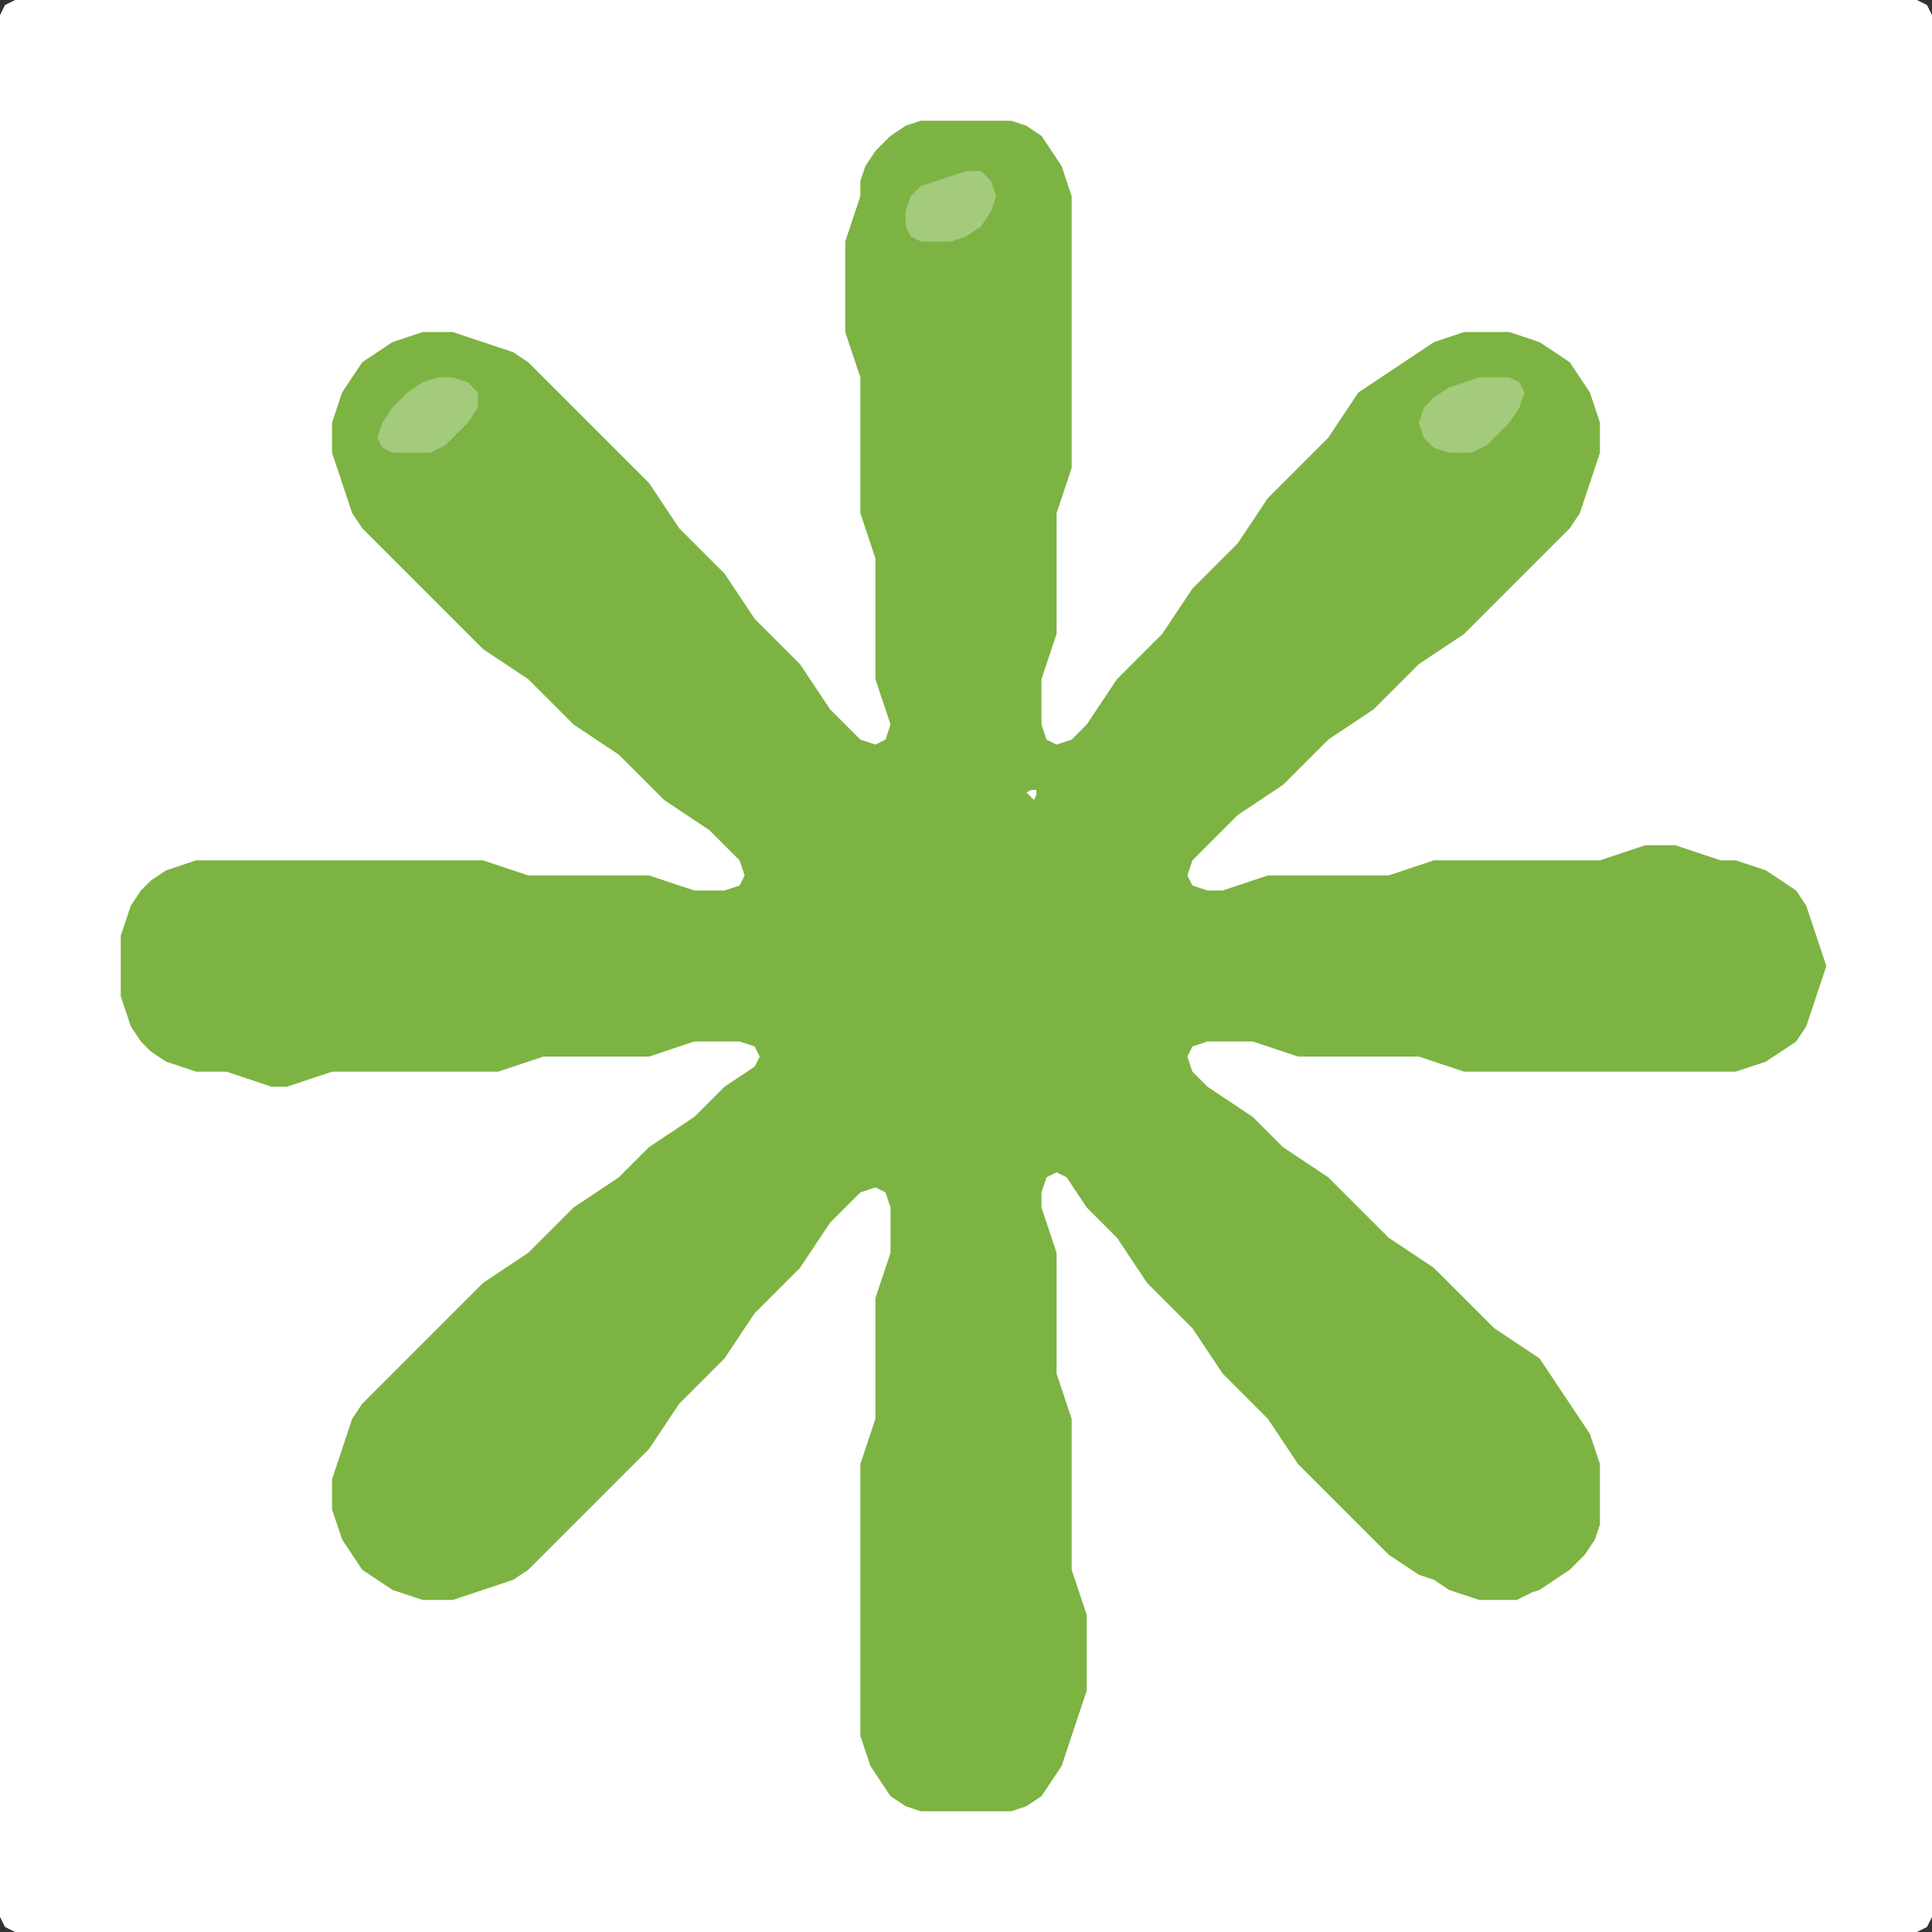 <?xml version="1.0" encoding="UTF-8" standalone="no"?>
<!DOCTYPE svg PUBLIC "-//W3C//DTD SVG 1.1//EN"
"http://www.w3.org/Graphics/SVG/1.1/DTD/svg11.dtd">
<svg width="128" height="128" xmlns="http://www.w3.org/2000/svg" version="1.1">
<rect width="100%" height="100%" fill="#333333" stroke="none"/>
<path d="M 26.5 128.0 L 27.0 128.0 L 28.0 128.0 L 29.0 128.0 L 30.0 128.0 L 31.0 128.0 L 32.0 128.0 L 33.0 128.0 L 34.0 128.0 L 35.0 128.0 L 36.0 128.0 L 37.0 128.0 L 38.0 128.0 L 39.0 128.0 L 40.0 128.0 L 41.0 128.0 L 42.0 128.0 L 43.0 128.0 L 44.0 128.0 L 45.0 128.0 L 46.0 128.0 L 47.0 128.0 L 48.0 128.0 L 49.0 128.0 L 50.0 128.0 L 51.0 128.0 L 52.0 128.0 L 53.0 128.0 L 54.0 128.0 L 55.0 128.0 L 56.0 128.0 L 57.0 128.0 L 58.0 128.0 L 59.0 128.0 L 60.0 128.0 L 61.0 128.0 L 62.0 128.0 L 63.0 128.0 L 64.0 128.0 L 65.0 128.0 L 66.0 128.0 L 67.0 128.0 L 68.0 128.0 L 69.0 128.0 L 70.0 128.0 L 71.0 128.0 L 72.0 128.0 L 73.0 128.0 L 74.0 128.0 L 75.0 128.0 L 76.0 128.0 L 77.0 128.0 L 78.0 128.0 L 79.0 128.0 L 80.0 128.0 L 81.0 128.0 L 82.0 128.0 L 83.0 128.0 L 84.0 128.0 L 85.0 128.0 L 86.0 128.0 L 87.0 128.0 L 88.0 128.0 L 89.0 128.0 L 90.0 128.0 L 91.0 128.0 L 92.0 128.0 L 93.0 128.0 L 94.0 128.0 L 95.0 128.0 L 96.0 128.0 L 97.0 128.0 L 98.0 128.0 L 99.0 128.0 L 100.0 128.0 L 101.0 128.0 L 102.0 128.0 L 103.0 128.0 L 104.0 128.0 L 105.0 128.0 L 106.0 128.0 L 107.0 128.0 L 108.0 128.0 L 109.0 128.0 L 110.0 128.0 L 111.0 128.0 L 112.0 128.0 L 113.0 128.0 L 114.0 128.0 L 115.0 128.0 L 116.0 128.0 L 117.0 128.0 L 118.0 128.0 L 119.0 128.0 L 120.0 128.0 L 121.0 128.0 L 122.0 128.0 L 123.0 128.0 L 124.0 128.0 L 125.0 128.0 L 126.0 128.0 L 127.0 128.0 L 127.667 127.667 L 128.0 127.0 L 128.0 126.0 L 128.0 125.0 L 128.0 124.0 L 128.0 123.0 L 128.0 122.0 L 128.0 121.0 L 128.0 120.0 L 128.0 119.0 L 128.0 118.0 L 128.0 117.0 L 128.0 116.0 L 128.0 115.0 L 128.0 114.0 L 128.0 113.0 L 128.0 112.0 L 128.0 111.0 L 128.0 110.0 L 128.0 109.0 L 128.0 108.0 L 128.0 107.0 L 128.0 106.0 L 128.0 105.0 L 128.0 104.0 L 128.0 103.0 L 128.0 102.0 L 128.0 101.0 L 128.0 100.0 L 128.0 99.0 L 128.0 98.0 L 128.0 97.0 L 128.0 96.0 L 128.0 95.0 L 128.0 94.0 L 128.0 93.0 L 128.0 92.0 L 128.0 91.0 L 128.0 90.0 L 128.0 89.0 L 128.0 88.0 L 128.0 87.0 L 128.0 86.0 L 128.0 85.0 L 128.0 84.0 L 128.0 83.0 L 128.0 82.0 L 128.0 81.0 L 128.0 80.0 L 128.0 79.0 L 128.0 78.0 L 128.0 77.0 L 128.0 76.0 L 128.0 75.0 L 128.0 74.0 L 128.0 73.0 L 128.0 72.0 L 128.0 71.0 L 128.0 70.0 L 128.0 69.0 L 128.0 68.0 L 128.0 67.0 L 128.0 66.0 L 128.0 65.0 L 128.0 64.0 L 128.0 63.0 L 128.0 62.0 L 128.0 61.0 L 128.0 60.0 L 128.0 59.0 L 128.0 58.0 L 128.0 57.0 L 128.0 56.0 L 128.0 55.0 L 128.0 54.0 L 128.0 53.0 L 128.0 52.0 L 128.0 51.0 L 128.0 50.0 L 128.0 49.0 L 128.0 48.0 L 128.0 47.0 L 128.0 46.0 L 128.0 45.0 L 128.0 44.0 L 128.0 43.0 L 128.0 42.0 L 128.0 41.0 L 128.0 40.0 L 128.0 39.0 L 128.0 38.0 L 128.0 37.0 L 128.0 36.0 L 128.0 35.0 L 128.0 34.0 L 128.0 33.0 L 128.0 32.0 L 128.0 31.0 L 128.0 30.0 L 128.0 29.0 L 128.0 28.0 L 128.0 27.0 L 128.0 26.0 L 128.0 25.0 L 128.0 24.0 L 128.0 23.0 L 128.0 22.0 L 128.0 21.0 L 128.0 20.0 L 128.0 19.0 L 128.0 18.0 L 128.0 17.0 L 128.0 16.0 L 128.0 15.0 L 128.0 14.0 L 128.0 13.0 L 128.0 12.0 L 128.0 11.0 L 128.0 10.0 L 128.0 9.0 L 128.0 8.0 L 128.0 7.0 L 128.0 6.0 L 128.0 5.0 L 128.0 4.0 L 128.0 3.0 L 128.0 2.0 L 128.0 1.0 L 127.667 0.333 L 127.0 0.0 L 126.0 0.0 L 125.0 0.0 L 124.0 0.0 L 123.0 0.0 L 122.0 0.0 L 121.0 0.0 L 120.0 0.0 L 119.0 0.0 L 118.0 0.0 L 117.0 0.0 L 116.0 0.0 L 115.0 0.0 L 114.0 0.0 L 113.0 0.0 L 112.0 0.0 L 111.0 0.0 L 110.0 0.0 L 109.0 0.0 L 108.0 0.0 L 107.0 0.0 L 106.0 0.0 L 105.0 0.0 L 104.0 0.0 L 103.0 0.0 L 102.0 0.0 L 101.0 0.0 L 100.0 0.0 L 99.0 0.0 L 98.0 0.0 L 97.0 0.0 L 96.0 0.0 L 95.0 0.0 L 94.0 0.0 L 93.0 0.0 L 92.0 0.0 L 91.0 0.0 L 90.0 0.0 L 89.0 0.0 L 88.0 0.0 L 87.0 0.0 L 86.0 0.0 L 85.0 0.0 L 84.0 0.0 L 83.0 0.0 L 82.0 0.0 L 81.0 0.0 L 80.0 0.0 L 79.0 0.0 L 78.0 0.0 L 77.0 0.0 L 76.0 0.0 L 75.0 0.0 L 74.0 0.0 L 73.0 0.0 L 72.0 0.0 L 71.0 0.0 L 70.0 0.0 L 69.0 0.0 L 68.0 0.0 L 67.0 0.0 L 66.0 0.0 L 65.0 0.0 L 64.0 0.0 L 63.0 0.0 L 62.0 0.0 L 61.0 0.0 L 60.0 0.0 L 59.0 0.0 L 58.0 0.0 L 57.0 0.0 L 56.0 0.0 L 55.0 0.0 L 54.0 0.0 L 53.0 0.0 L 52.0 0.0 L 51.0 0.0 L 50.0 0.0 L 49.0 0.0 L 48.0 0.0 L 47.0 0.0 L 46.0 0.0 L 45.0 0.0 L 44.0 0.0 L 43.0 0.0 L 42.0 0.0 L 41.0 0.0 L 40.0 0.0 L 39.0 0.0 L 38.0 0.0 L 37.0 0.0 L 36.0 0.0 L 35.0 0.0 L 34.0 0.0 L 33.0 0.0 L 32.0 0.0 L 31.0 0.0 L 30.0 0.0 L 29.0 0.0 L 28.0 0.0 L 27.0 0.0 L 26.0 0.0 L 25.0 0.0 L 24.0 0.0 L 23.0 0.0 L 22.0 0.0 L 21.0 0.0 L 20.0 0.0 L 19.0 0.0 L 18.0 0.0 L 17.0 0.0 L 16.0 0.0 L 15.0 0.0 L 14.0 0.0 L 13.0 0.0 L 12.0 0.0 L 11.0 0.0 L 10.0 0.0 L 9.0 0.0 L 8.0 0.0 L 7.0 0.0 L 6.0 0.0 L 5.0 0.0 L 4.0 0.0 L 3.0 0.0 L 2.0 0.0 L 1.0 0.0 L 0.333 0.333 L 0.0 1.0 L 0.0 2.0 L 0.0 3.0 L 0.0 4.0 L 0.0 5.0 L 0.0 6.0 L 0.0 7.0 L 0.0 8.0 L 0.0 9.0 L 0.0 10.0 L 0.0 11.0 L 0.0 12.0 L 0.0 13.0 L 0.0 14.0 L 0.0 15.0 L 0.0 16.0 L 0.0 17.0 L 0.0 18.0 L 0.0 19.0 L 0.0 20.0 L 0.0 21.0 L 0.0 22.0 L 0.0 23.0 L 0.0 24.0 L 0.0 25.0 L 0.0 26.0 L 0.0 27.0 L 0.0 28.0 L 0.0 29.0 L 0.0 30.0 L 0.0 31.0 L 0.0 32.0 L 0.0 33.0 L 0.0 34.0 L 0.0 35.0 L 0.0 36.0 L 0.0 37.0 L 0.0 38.0 L 0.0 39.0 L 0.0 40.0 L 0.0 41.0 L 0.0 42.0 L 0.0 43.0 L 0.0 44.0 L 0.0 45.0 L 0.0 46.0 L 0.0 47.0 L 0.0 48.0 L 0.0 49.0 L 0.0 50.0 L 0.0 51.0 L 0.0 52.0 L 0.0 53.0 L 0.0 54.0 L 0.0 55.0 L 0.0 56.0 L 0.0 57.0 L 0.0 58.0 L 0.0 59.0 L 0.0 60.0 L 0.0 61.0 L 0.0 62.0 L 0.0 63.0 L 0.0 64.0 L 0.0 65.0 L 0.0 66.0 L 0.0 67.0 L 0.0 68.0 L 0.0 69.0 L 0.0 70.0 L 0.0 71.0 L 0.0 72.0 L 0.0 73.0 L 0.0 74.0 L 0.0 75.0 L 0.0 76.0 L 0.0 77.0 L 0.0 78.0 L 0.0 79.0 L 0.0 80.0 L 0.0 81.0 L 0.0 82.0 L 0.0 83.0 L 0.0 84.0 L 0.0 85.0 L 0.0 86.0 L 0.0 87.0 L 0.0 88.0 L 0.0 89.0 L 0.0 90.0 L 0.0 91.0 L 0.0 92.0 L 0.0 93.0 L 0.0 94.0 L 0.0 95.0 L 0.0 96.0 L 0.0 97.0 L 0.0 98.0 L 0.0 99.0 L 0.0 100.0 L 0.0 101.0 L 0.0 102.0 L 0.0 103.0 L 0.0 104.0 L 0.0 105.0 L 0.0 106.0 L 0.0 107.0 L 0.0 108.0 L 0.0 109.0 L 0.0 110.0 L 0.0 111.0 L 0.0 112.0 L 0.0 113.0 L 0.0 114.0 L 0.0 115.0 L 0.0 116.0 L 0.0 117.0 L 0.0 118.0 L 0.0 119.0 L 0.0 120.0 L 0.0 121.0 L 0.0 122.0 L 0.0 123.0 L 0.0 124.0 L 0.0 125.0 L 0.0 126.0 L 0.0 127.0 L 0.333 127.667 L 1.0 128.0 L 2.0 128.0 L 3.0 128.0 L 4.0 128.0 L 5.0 128.0 L 6.0 128.0 L 7.0 128.0 L 8.0 128.0 L 9.0 128.0 L 10.0 128.0 L 11.0 128.0 L 12.0 128.0 L 13.0 128.0 L 14.0 128.0 L 15.0 128.0 L 16.0 128.0 L 17.0 128.0 L 18.0 128.0 L 19.0 128.0 L 20.0 128.0 L 21.0 128.0 L 22.0 128.0 L 23.0 128.0 L 24.0 128.0 L 25.0 128.0 L 25.5 128.0 Z" stroke="none" fill="rgb(255,255,255)" />
<path d="M 101.5 105.5 L 102.0 105.333 L 103.0 104.667 L 104.0 104.0 L 105.0 103.0 L 105.667 102.0 L 106.0 101.0 L 106.0 100.0 L 106.0 99.0 L 106.0 98.0 L 106.0 97.0 L 105.667 96.0 L 105.333 95.0 L 104.667 94.0 L 104.0 93.0 L 103.333 92.0 L 102.667 91.0 L 102.0 90.0 L 101.0 89.333 L 100.0 88.667 L 99.0 88.0 L 98.0 87.0 L 97.0 86.0 L 96.0 85.0 L 95.0 84.0 L 94.0 83.333 L 93.0 82.667 L 92.0 82.0 L 91.0 81.0 L 90.0 80.0 L 89.0 79.0 L 88.0 78.0 L 87.0 77.333 L 86.0 76.667 L 85.0 76.0 L 84.0 75.0 L 83.0 74.0 L 82.0 73.333 L 81.0 72.667 L 80.0 72.0 L 79.0 71.0 L 78.667 70.0 L 79.0 69.333 L 80.0 69.0 L 81.0 69.0 L 82.0 69.0 L 83.0 69.0 L 84.0 69.333 L 85.0 69.667 L 86.0 70.0 L 87.0 70.0 L 88.0 70.0 L 89.0 70.0 L 90.0 70.0 L 91.0 70.0 L 92.0 70.0 L 93.0 70.0 L 94.0 70.0 L 95.0 70.333 L 96.0 70.667 L 97.0 71.0 L 98.0 71.0 L 99.0 71.0 L 100.0 71.0 L 101.0 71.0 L 102.0 71.0 L 103.0 71.0 L 104.0 71.0 L 105.0 71.0 L 106.0 71.0 L 107.0 71.0 L 108.0 71.0 L 109.0 71.0 L 110.0 71.0 L 111.0 71.0 L 112.0 71.0 L 113.0 71.0 L 114.0 71.0 L 115.0 71.0 L 116.0 70.667 L 117.0 70.333 L 118.0 69.667 L 119.0 69.0 L 119.667 68.0 L 120.0 67.0 L 120.333 66.0 L 120.667 65.0 L 121.0 64.0 L 120.667 63.0 L 120.333 62.0 L 120.0 61.0 L 119.667 60.0 L 119.0 59.0 L 118.0 58.333 L 117.0 57.667 L 116.0 57.333 L 115.0 57.0 L 114.0 57.0 L 113.0 56.667 L 112.0 56.333 L 111.0 56.0 L 110.0 56.0 L 109.0 56.0 L 108.0 56.333 L 107.0 56.667 L 106.0 57.0 L 105.0 57.0 L 104.0 57.0 L 103.0 57.0 L 102.0 57.0 L 101.0 57.0 L 100.0 57.0 L 99.0 57.0 L 98.0 57.0 L 97.0 57.0 L 96.0 57.0 L 95.0 57.0 L 94.0 57.333 L 93.0 57.667 L 92.0 58.0 L 91.0 58.0 L 90.0 58.0 L 89.0 58.0 L 88.0 58.0 L 87.0 58.0 L 86.0 58.0 L 85.0 58.0 L 84.0 58.0 L 83.0 58.333 L 82.0 58.667 L 81.0 59.0 L 80.0 59.0 L 79.0 58.667 L 78.667 58.0 L 79.0 57.0 L 80.0 56.0 L 81.0 55.0 L 82.0 54.0 L 83.0 53.333 L 84.0 52.667 L 85.0 52.0 L 86.0 51.0 L 87.0 50.0 L 88.0 49.0 L 89.0 48.333 L 90.0 47.667 L 91.0 47.0 L 92.0 46.0 L 93.0 45.0 L 94.0 44.0 L 95.0 43.333 L 96.0 42.667 L 97.0 42.0 L 98.0 41.0 L 99.0 40.0 L 100.0 39.0 L 101.0 38.0 L 102.0 37.0 L 103.0 36.0 L 104.0 35.0 L 104.667 34.0 L 105.0 33.0 L 105.333 32.0 L 105.667 31.0 L 106.0 30.0 L 106.0 29.0 L 106.0 28.0 L 105.667 27.0 L 105.333 26.0 L 104.667 25.0 L 104.0 24.0 L 103.0 23.333 L 102.0 22.667 L 101.0 22.333 L 100.0 22.0 L 99.0 22.0 L 98.0 22.0 L 97.0 22.0 L 96.0 22.333 L 95.0 22.667 L 94.0 23.333 L 93.0 24.0 L 92.0 24.667 L 91.0 25.333 L 90.0 26.0 L 89.333 27.0 L 88.667 28.0 L 88.0 29.0 L 87.0 30.0 L 86.0 31.0 L 85.0 32.0 L 84.0 33.0 L 83.333 34.0 L 82.667 35.0 L 82.0 36.0 L 81.0 37.0 L 80.0 38.0 L 79.0 39.0 L 78.333 40.0 L 77.667 41.0 L 77.0 42.0 L 76.0 43.0 L 75.0 44.0 L 74.0 45.0 L 73.333 46.0 L 72.667 47.0 L 72.0 48.0 L 71.0 49.0 L 70.0 49.333 L 69.333 49.0 L 69.0 48.0 L 69.0 47.0 L 69.0 46.0 L 69.0 45.0 L 69.333 44.0 L 69.667 43.0 L 70.0 42.0 L 70.0 41.0 L 70.0 40.0 L 70.0 39.0 L 70.0 38.0 L 70.0 37.0 L 70.0 36.0 L 70.0 35.0 L 70.0 34.0 L 70.333 33.0 L 70.667 32.0 L 71.0 31.0 L 71.0 30.0 L 71.0 29.0 L 71.0 28.0 L 71.0 27.0 L 71.0 26.0 L 71.0 25.0 L 71.0 24.0 L 71.0 23.0 L 71.0 22.0 L 71.0 21.0 L 71.0 20.0 L 71.0 19.0 L 71.0 18.0 L 71.0 17.0 L 71.0 16.0 L 71.0 15.0 L 71.0 14.0 L 71.0 13.0 L 70.667 12.0 L 70.333 11.0 L 69.667 10.0 L 69.0 9.0 L 68.0 8.333 L 67.0 8.0 L 66.0 8.0 L 65.0 8.0 L 64.0 8.0 L 63.0 8.0 L 62.0 8.0 L 61.0 8.0 L 60.0 8.333 L 59.0 9.0 L 58.0 10.0 L 57.333 11.0 L 57.0 12.0 L 57.0 13.0 L 56.667 14.0 L 56.333 15.0 L 56.0 16.0 L 56.0 17.0 L 56.0 18.0 L 56.0 19.0 L 56.0 20.0 L 56.0 21.0 L 56.0 22.0 L 56.333 23.0 L 56.667 24.0 L 57.0 25.0 L 57.0 26.0 L 57.0 27.0 L 57.0 28.0 L 57.0 29.0 L 57.0 30.0 L 57.0 31.0 L 57.0 32.0 L 57.0 33.0 L 57.0 34.0 L 57.333 35.0 L 57.667 36.0 L 58.0 37.0 L 58.0 38.0 L 58.0 39.0 L 58.0 40.0 L 58.0 41.0 L 58.0 42.0 L 58.0 43.0 L 58.0 44.0 L 58.0 45.0 L 58.333 46.0 L 58.667 47.0 L 59.0 48.0 L 58.667 49.0 L 58.0 49.333 L 57.0 49.0 L 56.0 48.0 L 55.0 47.0 L 54.333 46.0 L 53.667 45.0 L 53.0 44.0 L 52.0 43.0 L 51.0 42.0 L 50.0 41.0 L 49.333 40.0 L 48.667 39.0 L 48.0 38.0 L 47.0 37.0 L 46.0 36.0 L 45.0 35.0 L 44.333 34.0 L 43.667 33.0 L 43.0 32.0 L 42.0 31.0 L 41.0 30.0 L 40.0 29.0 L 39.0 28.0 L 38.0 27.0 L 37.0 26.0 L 36.0 25.0 L 35.0 24.0 L 34.0 23.333 L 33.0 23.0 L 32.0 22.667 L 31.0 22.333 L 30.0 22.0 L 29.0 22.0 L 28.0 22.0 L 27.0 22.333 L 26.0 22.667 L 25.0 23.333 L 24.0 24.0 L 23.333 25.0 L 22.667 26.0 L 22.333 27.0 L 22.0 28.0 L 22.0 29.0 L 22.0 30.0 L 22.333 31.0 L 22.667 32.0 L 23.0 33.0 L 23.333 34.0 L 24.0 35.0 L 25.0 36.0 L 26.0 37.0 L 27.0 38.0 L 28.0 39.0 L 29.0 40.0 L 30.0 41.0 L 31.0 42.0 L 32.0 43.0 L 33.0 43.667 L 34.0 44.333 L 35.0 45.0 L 36.0 46.0 L 37.0 47.0 L 38.0 48.0 L 39.0 48.667 L 40.0 49.333 L 41.0 50.0 L 42.0 51.0 L 43.0 52.0 L 44.0 53.0 L 45.0 53.667 L 46.0 54.333 L 47.0 55.0 L 48.0 56.0 L 49.0 57.0 L 49.333 58.0 L 49.0 58.667 L 48.0 59.0 L 47.0 59.0 L 46.0 59.0 L 45.0 58.667 L 44.0 58.333 L 43.0 58.0 L 42.0 58.0 L 41.0 58.0 L 40.0 58.0 L 39.0 58.0 L 38.0 58.0 L 37.0 58.0 L 36.0 58.0 L 35.0 58.0 L 34.0 57.667 L 33.0 57.333 L 32.0 57.0 L 31.0 57.0 L 30.0 57.0 L 29.0 57.0 L 28.0 57.0 L 27.0 57.0 L 26.0 57.0 L 25.0 57.0 L 24.0 57.0 L 23.0 57.0 L 22.0 57.0 L 21.0 57.0 L 20.0 57.0 L 19.0 57.0 L 18.0 57.0 L 17.0 57.0 L 16.0 57.0 L 15.0 57.0 L 14.0 57.0 L 13.0 57.0 L 12.0 57.333 L 11.0 57.667 L 10.0 58.333 L 9.333 59.0 L 8.667 60.0 L 8.333 61.0 L 8.0 62.0 L 8.0 63.0 L 8.0 64.0 L 8.0 65.0 L 8.0 66.0 L 8.333 67.0 L 8.667 68.0 L 9.333 69.0 L 10.0 69.667 L 11.0 70.333 L 12.0 70.667 L 13.0 71.0 L 14.0 71.0 L 15.0 71.0 L 16.0 71.333 L 17.0 71.667 L 18.0 72.0 L 19.0 72.0 L 20.0 71.667 L 21.0 71.333 L 22.0 71.0 L 23.0 71.0 L 24.0 71.0 L 25.0 71.0 L 26.0 71.0 L 27.0 71.0 L 28.0 71.0 L 29.0 71.0 L 30.0 71.0 L 31.0 71.0 L 32.0 71.0 L 33.0 71.0 L 34.0 70.667 L 35.0 70.333 L 36.0 70.0 L 37.0 70.0 L 38.0 70.0 L 39.0 70.0 L 40.0 70.0 L 41.0 70.0 L 42.0 70.0 L 43.0 70.0 L 44.0 69.667 L 45.0 69.333 L 46.0 69.0 L 47.0 69.0 L 48.0 69.0 L 49.0 69.0 L 50.0 69.333 L 50.333 70.0 L 50.0 70.667 L 49.0 71.333 L 48.0 72.0 L 47.0 73.0 L 46.0 74.0 L 45.0 74.667 L 44.0 75.333 L 43.0 76.0 L 42.0 77.0 L 41.0 78.0 L 40.0 78.667 L 39.0 79.333 L 38.0 80.0 L 37.0 81.0 L 36.0 82.0 L 35.0 83.0 L 34.0 83.667 L 33.0 84.333 L 32.0 85.0 L 31.0 86.0 L 30.0 87.0 L 29.0 88.0 L 28.0 89.0 L 27.0 90.0 L 26.0 91.0 L 25.0 92.0 L 24.0 93.0 L 23.333 94.0 L 23.0 95.0 L 22.667 96.0 L 22.333 97.0 L 22.0 98.0 L 22.0 99.0 L 22.0 100.0 L 22.333 101.0 L 22.667 102.0 L 23.333 103.0 L 24.0 104.0 L 25.0 104.667 L 26.0 105.333 L 27.0 105.667 L 28.0 106.0 L 29.0 106.0 L 30.0 106.0 L 31.0 105.667 L 32.0 105.333 L 33.0 105.0 L 34.0 104.667 L 35.0 104.0 L 36.0 103.0 L 37.0 102.0 L 38.0 101.0 L 39.0 100.0 L 40.0 99.0 L 41.0 98.0 L 42.0 97.0 L 43.0 96.0 L 43.667 95.0 L 44.333 94.0 L 45.0 93.0 L 46.0 92.0 L 47.0 91.0 L 48.0 90.0 L 48.667 89.0 L 49.333 88.0 L 50.0 87.0 L 51.0 86.0 L 52.0 85.0 L 53.0 84.0 L 53.667 83.0 L 54.333 82.0 L 55.0 81.0 L 56.0 80.0 L 57.0 79.0 L 58.0 78.667 L 58.667 79.0 L 59.0 80.0 L 59.0 81.0 L 59.0 82.0 L 59.0 83.0 L 58.667 84.0 L 58.333 85.0 L 58.0 86.0 L 58.0 87.0 L 58.0 88.0 L 58.0 89.0 L 58.0 90.0 L 58.0 91.0 L 58.0 92.0 L 58.0 93.0 L 58.0 94.0 L 57.667 95.0 L 57.333 96.0 L 57.0 97.0 L 57.0 98.0 L 57.0 99.0 L 57.0 100.0 L 57.0 101.0 L 57.0 102.0 L 57.0 103.0 L 57.0 104.0 L 57.0 105.0 L 57.0 106.0 L 57.0 107.0 L 57.0 108.0 L 57.0 109.0 L 57.0 110.0 L 57.0 111.0 L 57.0 112.0 L 57.0 113.0 L 57.0 114.0 L 57.0 115.0 L 57.333 116.0 L 57.667 117.0 L 58.333 118.0 L 59.0 119.0 L 60.0 119.667 L 61.0 120.0 L 62.0 120.0 L 63.0 120.0 L 64.0 120.0 L 65.0 120.0 L 66.0 120.0 L 67.0 120.0 L 68.0 119.667 L 69.0 119.0 L 69.667 118.0 L 70.333 117.0 L 70.667 116.0 L 71.0 115.0 L 71.333 114.0 L 71.667 113.0 L 72.0 112.0 L 72.0 111.0 L 72.0 110.0 L 72.0 109.0 L 72.0 108.0 L 72.0 107.0 L 71.667 106.0 L 71.333 105.0 L 71.0 104.0 L 71.0 103.0 L 71.0 102.0 L 71.0 101.0 L 71.0 100.0 L 71.0 99.0 L 71.0 98.0 L 71.0 97.0 L 71.0 96.0 L 71.0 95.0 L 71.0 94.0 L 70.667 93.0 L 70.333 92.0 L 70.0 91.0 L 70.0 90.0 L 70.0 89.0 L 70.0 88.0 L 70.0 87.0 L 70.0 86.0 L 70.0 85.0 L 70.0 84.0 L 70.0 83.0 L 69.667 82.0 L 69.333 81.0 L 69.0 80.0 L 69.0 79.0 L 69.333 78.0 L 70.0 77.667 L 70.667 78.0 L 71.333 79.0 L 72.0 80.0 L 73.0 81.0 L 74.0 82.0 L 74.667 83.0 L 75.333 84.0 L 76.0 85.0 L 77.0 86.0 L 78.0 87.0 L 79.0 88.0 L 79.667 89.0 L 80.333 90.0 L 81.0 91.0 L 82.0 92.0 L 83.0 93.0 L 84.0 94.0 L 84.667 95.0 L 85.333 96.0 L 86.0 97.0 L 87.0 98.0 L 88.0 99.0 L 89.0 100.0 L 90.0 101.0 L 91.0 102.0 L 92.0 103.0 L 93.0 103.667 L 94.0 104.333 L 95.0 104.667 L 96.0 105.333 L 97.0 105.667 L 98.0 106.0 L 99.0 106.0 L 100.0 106.0 L 100.5 106.0 Z" stroke="none" fill="rgb(124,179,66)" />
<path d="M 98.5 29.5 L 99.0 29.0 L 100.0 28.0 L 100.667 27.0 L 101.0 26.0 L 100.667 25.333 L 100.0 25.0 L 99.0 25.0 L 98.0 25.0 L 97.0 25.333 L 96.0 25.667 L 95.0 26.333 L 94.333 27.0 L 94.0 28.0 L 94.333 29.0 L 95.0 29.667 L 96.0 30.0 L 97.0 30.0 L 97.5 30.0 Z" stroke="none" fill="rgb(164,202,123)" />
<path d="M 29.5 29.5 L 30.0 29.0 L 31.0 28.0 L 31.667 27.0 L 31.667 26.0 L 31.0 25.333 L 30.0 25.0 L 29.0 25.0 L 28.0 25.333 L 27.0 26.0 L 26.0 27.0 L 25.333 28.0 L 25.0 29.0 L 25.333 29.667 L 26.0 30.0 L 27.0 30.0 L 28.0 30.0 L 28.5 30.0 Z" stroke="none" fill="rgb(164,202,123)" />
<path d="M 62.5 16.0 L 63.0 16.0 L 64.0 15.667 L 65.0 15.0 L 65.667 14.0 L 66.0 13.0 L 65.667 12.0 L 65.0 11.333 L 64.0 11.333 L 63.0 11.667 L 62.0 12.0 L 61.0 12.333 L 60.333 13.0 L 60.0 14.0 L 60.0 15.0 L 60.333 15.667 L 61.0 16.0 L 61.5 16.0 Z" stroke="none" fill="rgb(164,202,123)" />
<path d="M 68.5 53.0 L 68.667 52.667 L 68.667 52.333 L 68.333 52.333 L 68.0 52.5 Z" stroke="none" fill="rgb(255,255,255)" />
</svg>
